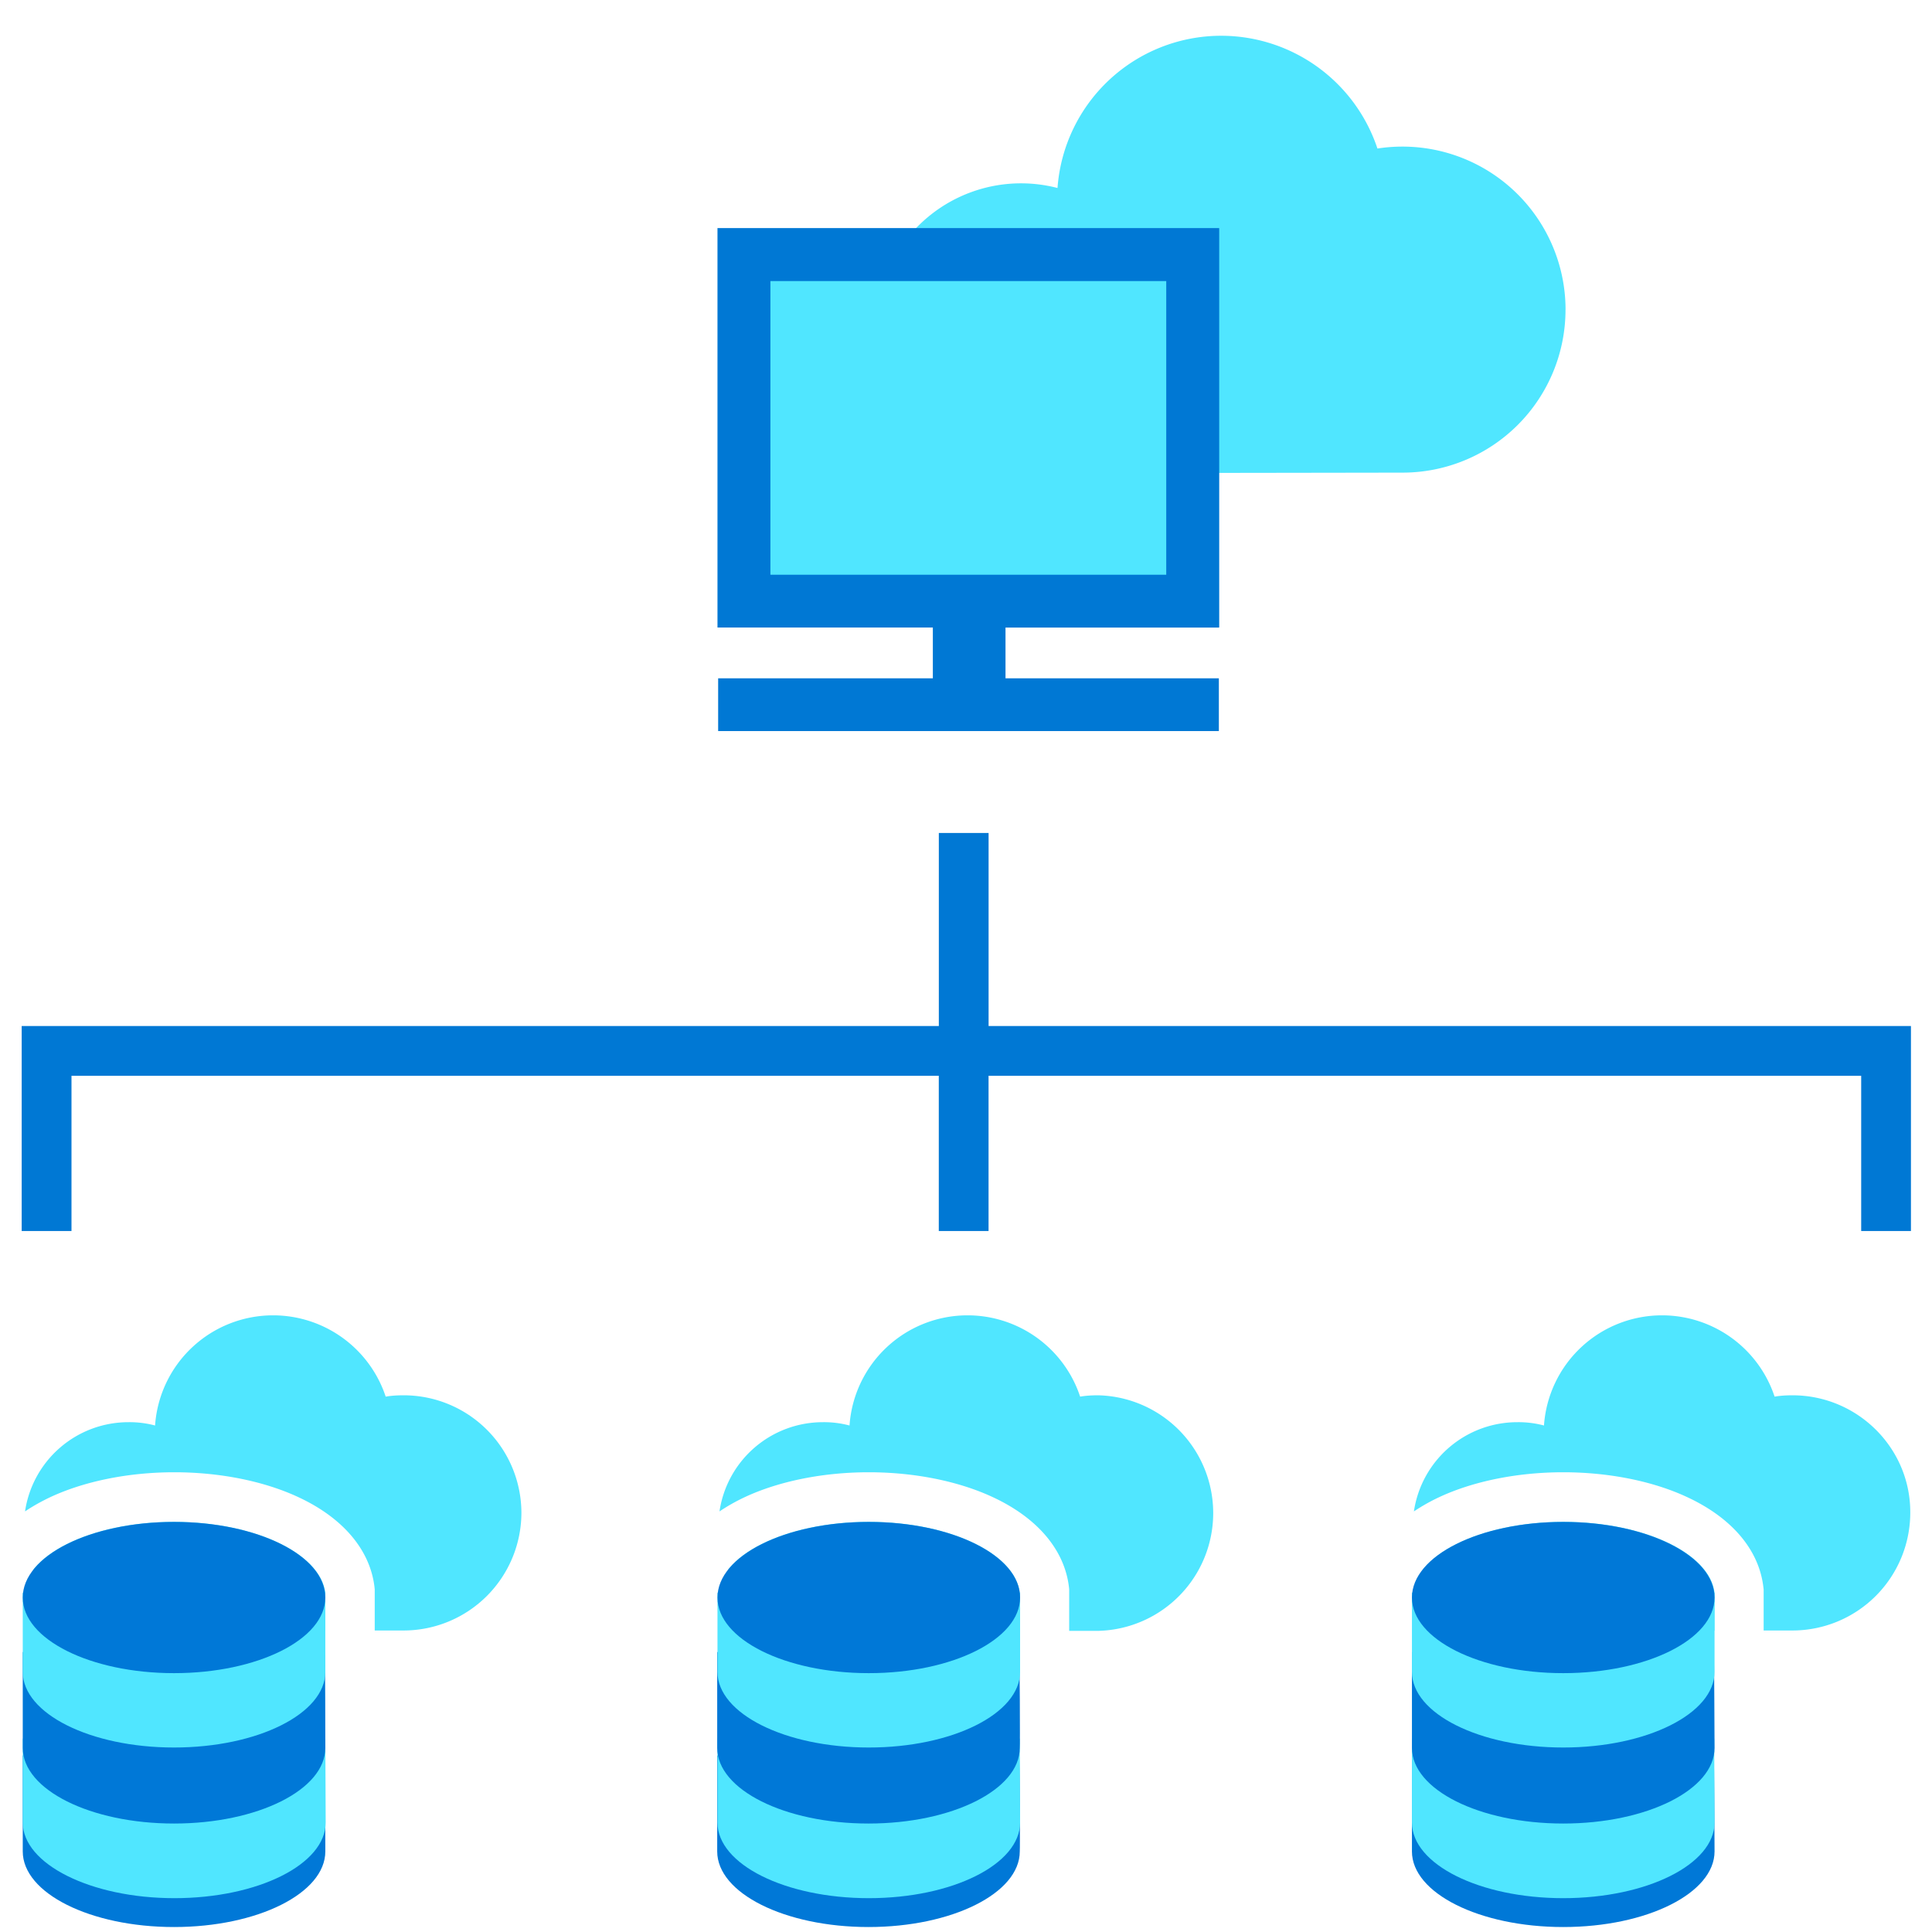 <svg xmlns="http://www.w3.org/2000/svg" viewBox="0 0 48 49" height="1em" width="1em">
  <path d="M39.206 7.856a4.137 4.137 0 0 0-4.771-4.089A4.179 4.179 0 0 0 30.47.907a4.163 4.163 0 0 0-4.149 3.861 3.685 3.685 0 0 0-4.611 3.567 3.684 3.684 0 0 0 3.105 3.635l.219.026c.118.008 10.064-.009 10.064-.009a4.133 4.133 0 0 0 4.107-4.13zM2.34 41.342l.16.016c.059.009 3.122 0 5.25 0v-.967c-.134-1.002-1.8-1.792-3.837-1.792-1.632 0-3.02.505-3.576 1.22.37.799 1.11 1.38 2.003 1.523z" fill="#50E6FF"/>
  <path d="M9.736 35.388c-.16 0-.31.009-.454.034a3.008 3.008 0 0 0-2.853-2.062 3 3 0 0 0-2.996 2.794 2.502 2.502 0 0 0-.673-.084 2.65 2.65 0 0 0-2.625 2.263c.185-.126.395-.244.622-.353.876-.413 2.003-.64 3.165-.64 1.16 0 2.288.227 3.164.64 1.11.521 1.792 1.32 1.91 2.255l.008.075v1.043h.75a2.99 2.99 0 0 0 2.97-2.986 2.986 2.986 0 0 0-2.988-2.979z" fill="#50E6FF"/>
  <path d="M7.734 44.524H.077v2.432c0 1.06 1.716 1.918 3.837 1.918 2.12 0 3.837-.858 3.837-1.918 0 0 0-2.415-.017-2.432z" fill="#0078D7"/>
  <path d="m7.751 44.095.009 2.128c0 1.06-1.717 1.919-3.838 1.919-2.12 0-3.845-.867-3.845-1.919v-2.128H7.75z" fill="#50E6FF"/>
  <path d="M7.734 41.9H.077v2.431c0 1.06 1.716 1.918 3.837 1.918 2.12 0 3.837-.858 3.837-1.918 0 0 0-2.415-.017-2.432z" fill="#0078D7"/>
  <path d="M7.751 40.392H.077v2.01c0 1.06 1.716 1.919 3.837 1.919 2.12 0 3.837-.858 3.837-1.918v-2.011z" fill="#50E6FF"/>
  <path d="M3.914 42.435c2.12 0 3.837-.858 3.837-1.918s-1.718-1.918-3.837-1.918c-2.12 0-3.837.859-3.837 1.918 0 1.06 1.718 1.918 3.837 1.918z" fill="#0078D7"/>
  <path d="m37.574 41.342.16.016c.058.009 3.121 0 5.25 0v-.967c-.126-1.002-1.792-1.792-3.828-1.792-1.633 0-3.021.505-3.577 1.22a2.632 2.632 0 0 0 1.995 1.523z" fill="#50E6FF"/>
  <path d="M44.962 35.388c-.16 0-.311.009-.454.034a3.008 3.008 0 0 0-2.853-2.062 3 3 0 0 0-2.996 2.794 2.502 2.502 0 0 0-.673-.084 2.65 2.65 0 0 0-2.626 2.263 4.82 4.82 0 0 1 .623-.353c.875-.413 2.003-.64 3.164-.64 1.162 0 2.29.227 3.164.64 1.111.521 1.793 1.32 1.91 2.255l.009.075v1.043h.749a2.99 2.99 0 0 0 2.97-2.986c.009-1.641-1.338-2.979-2.987-2.979z" fill="#50E6FF"/>
  <path d="M42.968 44.524H35.31v2.432c0 1.06 1.717 1.918 3.837 1.918 2.121 0 3.838-.858 3.838-1.918 0 0-.009-2.415-.017-2.432z" fill="#0078D7"/>
  <path d="m42.976 44.095.009 2.128c0 1.06-1.717 1.919-3.838 1.919-2.12 0-3.837-.858-3.837-1.919v-2.128h7.666z" fill="#50E6FF"/>
  <path d="M42.968 41.9H35.31v2.431c0 1.06 1.717 1.918 3.837 1.918 2.121 0 3.838-.858 3.838-1.918 0 0-.009-2.415-.017-2.432z" fill="#0078D7"/>
  <path d="M42.985 40.392H35.31v2.01c0 1.06 1.717 1.919 3.837 1.919 2.121 0 3.838-.858 3.838-1.918v-2.011z" fill="#50E6FF"/>
  <path d="M39.147 42.435c2.12 0 3.838-.858 3.838-1.918s-1.718-1.918-3.838-1.918c-2.119 0-3.837.859-3.837 1.918 0 1.06 1.718 1.918 3.837 1.918z" fill="#0078D7"/>
  <path d="m19.952 41.342.16.016c.06.009 3.122 0 5.251 0v-.967c-.126-1.002-1.792-1.792-3.829-1.792-1.632 0-3.02.505-3.576 1.22a2.647 2.647 0 0 0 1.994 1.523z" fill="#50E6FF"/>
  <path d="M27.35 35.388c-.16 0-.312.009-.455.034a3.008 3.008 0 0 0-2.853-2.062 3 3 0 0 0-2.996 2.794 2.502 2.502 0 0 0-.673-.084 2.65 2.65 0 0 0-2.625 2.263 4.82 4.82 0 0 1 .622-.353c.875-.413 2.003-.64 3.164-.64 1.162 0 2.29.227 3.165.64 1.11.521 1.792 1.32 1.91 2.255l.008.075v1.052h.75a2.988 2.988 0 0 0-.017-5.974z" fill="#50E6FF"/>
  <path d="M25.346 44.524H17.69v2.432c0 1.06 1.716 1.918 3.837 1.918 2.12 0 3.837-.858 3.837-1.918.009 0 0-2.415-.017-2.432z" fill="#0078D7"/>
  <path d="m25.363 44.095.009 2.128c0 1.06-1.717 1.919-3.837 1.919-2.121 0-3.838-.858-3.838-1.919v-2.128h7.666z" fill="#50E6FF"/>
  <path d="M25.346 41.9H17.69v2.431c0 1.06 1.716 1.918 3.837 1.918 2.12 0 3.837-.858 3.837-1.918.009 0 0-2.415-.017-2.432z" fill="#0078D7"/>
  <path d="M25.372 40.392h-7.675v2.01c0 1.06 1.717 1.919 3.838 1.919 2.12 0 3.837-.858 3.837-1.918v-2.011z" fill="#50E6FF"/>
  <path d="M21.535 42.435c2.119 0 3.837-.858 3.837-1.918s-1.718-1.918-3.837-1.918c-2.12 0-3.838.859-3.838 1.918 0 1.06 1.718 1.918 3.838 1.918z" fill="#0078D7"/>
  <path d="M24.573 26.022v-4.896h-1.262v4.896H.05v5.2h1.263v-3.938H23.31v3.938h1.262v-3.938h22.132v3.938h1.262v-5.2H24.573zm5.839-20.217H17.714V15.9h12.698V5.805z" fill="#0078D4"/>
  <path d="M29.083 7.125H19.035v7.455h10.048V7.125z" fill="#50E6FF"/>
  <path d="M30.421 15.915V5.785H17.697v10.13h5.462v1.288h-5.445v1.338h12.699v-1.338h-5.411v-1.287h5.419zM19.035 7.123h10.048v7.455H19.035V7.123z" fill="#0078D4"/>
</svg>
